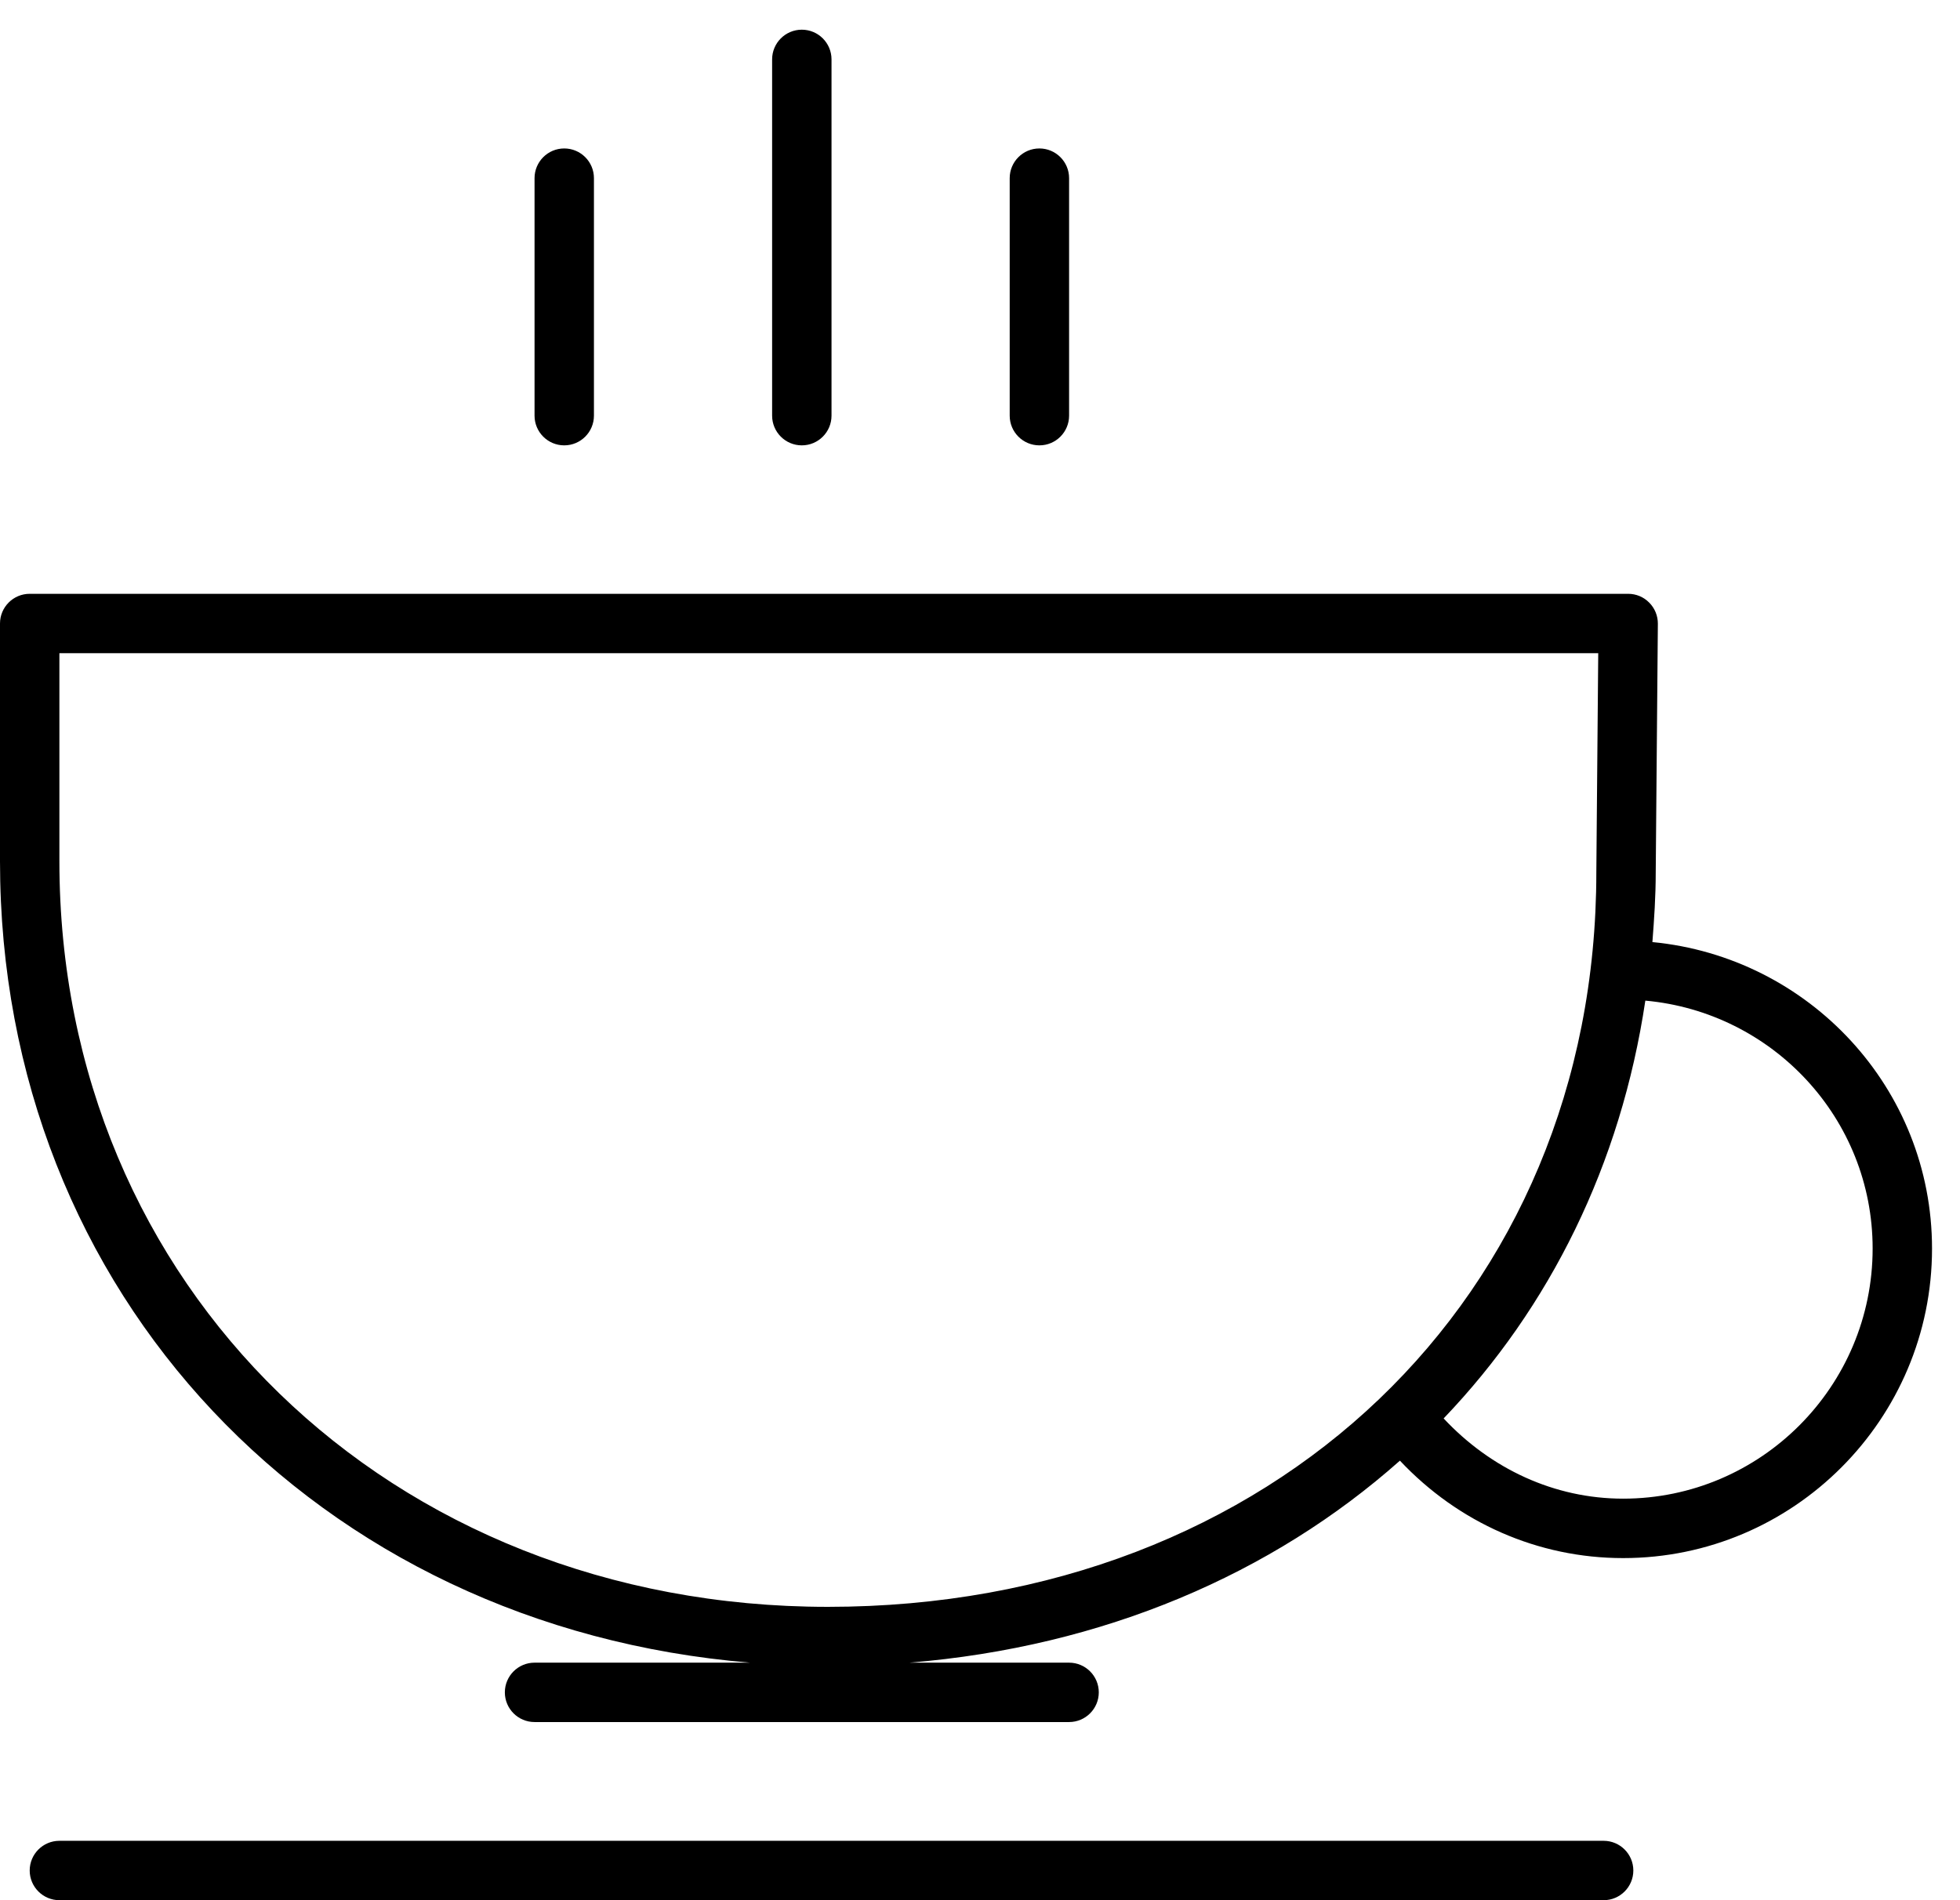 <!-- Generated by IcoMoon.io -->
<svg version="1.1" xmlns="http://www.w3.org/2000/svg" width="33" height="32" viewBox="0 0 33 32">
<title>cup-coffee</title>
<path d="M9.5 7.5c0.276 0 0.5-0.224 0.5-0.5v-4c0-0.276-0.224-0.5-0.5-0.5s-0.5 0.224-0.5 0.5v4c0 0.276 0.224 0.5 0.5 0.5zM13.5 7.5c0.276 0 0.5-0.224 0.5-0.5v-6c0-0.276-0.224-0.5-0.5-0.5s-0.5 0.224-0.5 0.5v6c0 0.276 0.224 0.5 0.5 0.5zM17.5 7.5c0.276 0 0.5-0.224 0.5-0.5v-4c0-0.276-0.224-0.5-0.5-0.5s-0.5 0.224-0.5 0.5v4c0 0.276 0.224 0.5 0.5 0.5zM1 31c-0.276 0-0.5 0.224-0.5 0.5s0.224 0.5 0.5 0.5h26c0.276 0 0.5-0.224 0.5-0.5s-0.224-0.5-0.5-0.5h-26zM12.631 28h-3.631c-0.276 0-0.5 0.224-0.5 0.5s0.224 0.5 0.5 0.5h9c0.276 0 0.5-0.224 0.5-0.5s-0.224-0.5-0.5-0.5h-2.689c3.27-0.267 6.107-1.491 8.259-3.402 0.984 1.047 2.326 1.641 3.758 1.641 2.868 0 5.201-2.338 5.201-5.212 0-2.705-2.074-4.909-4.708-5.162 0.030-0.386 0.056-0.773 0.056-1.171l0.036-4.189c0.001-0.133-0.051-0.262-0.145-0.356-0.094-0.096-0.221-0.149-0.355-0.149h-26.913c-0.276 0-0.5 0.224-0.5 0.5v4.004c0 7.298 5.345 12.894 12.631 13.496zM31.529 21.026c0 2.323-1.885 4.212-4.201 4.212-1.156 0-2.227-0.501-3.022-1.351 1.789-1.87 2.984-4.276 3.396-7.036 2.139 0.194 3.827 1.981 3.827 4.175zM1 11h25.909l-0.032 3.689c0 7.168-5.441 12.371-12.938 12.371-7.377 0-12.939-5.398-12.939-12.556v-3.504z"></path>
</svg>
